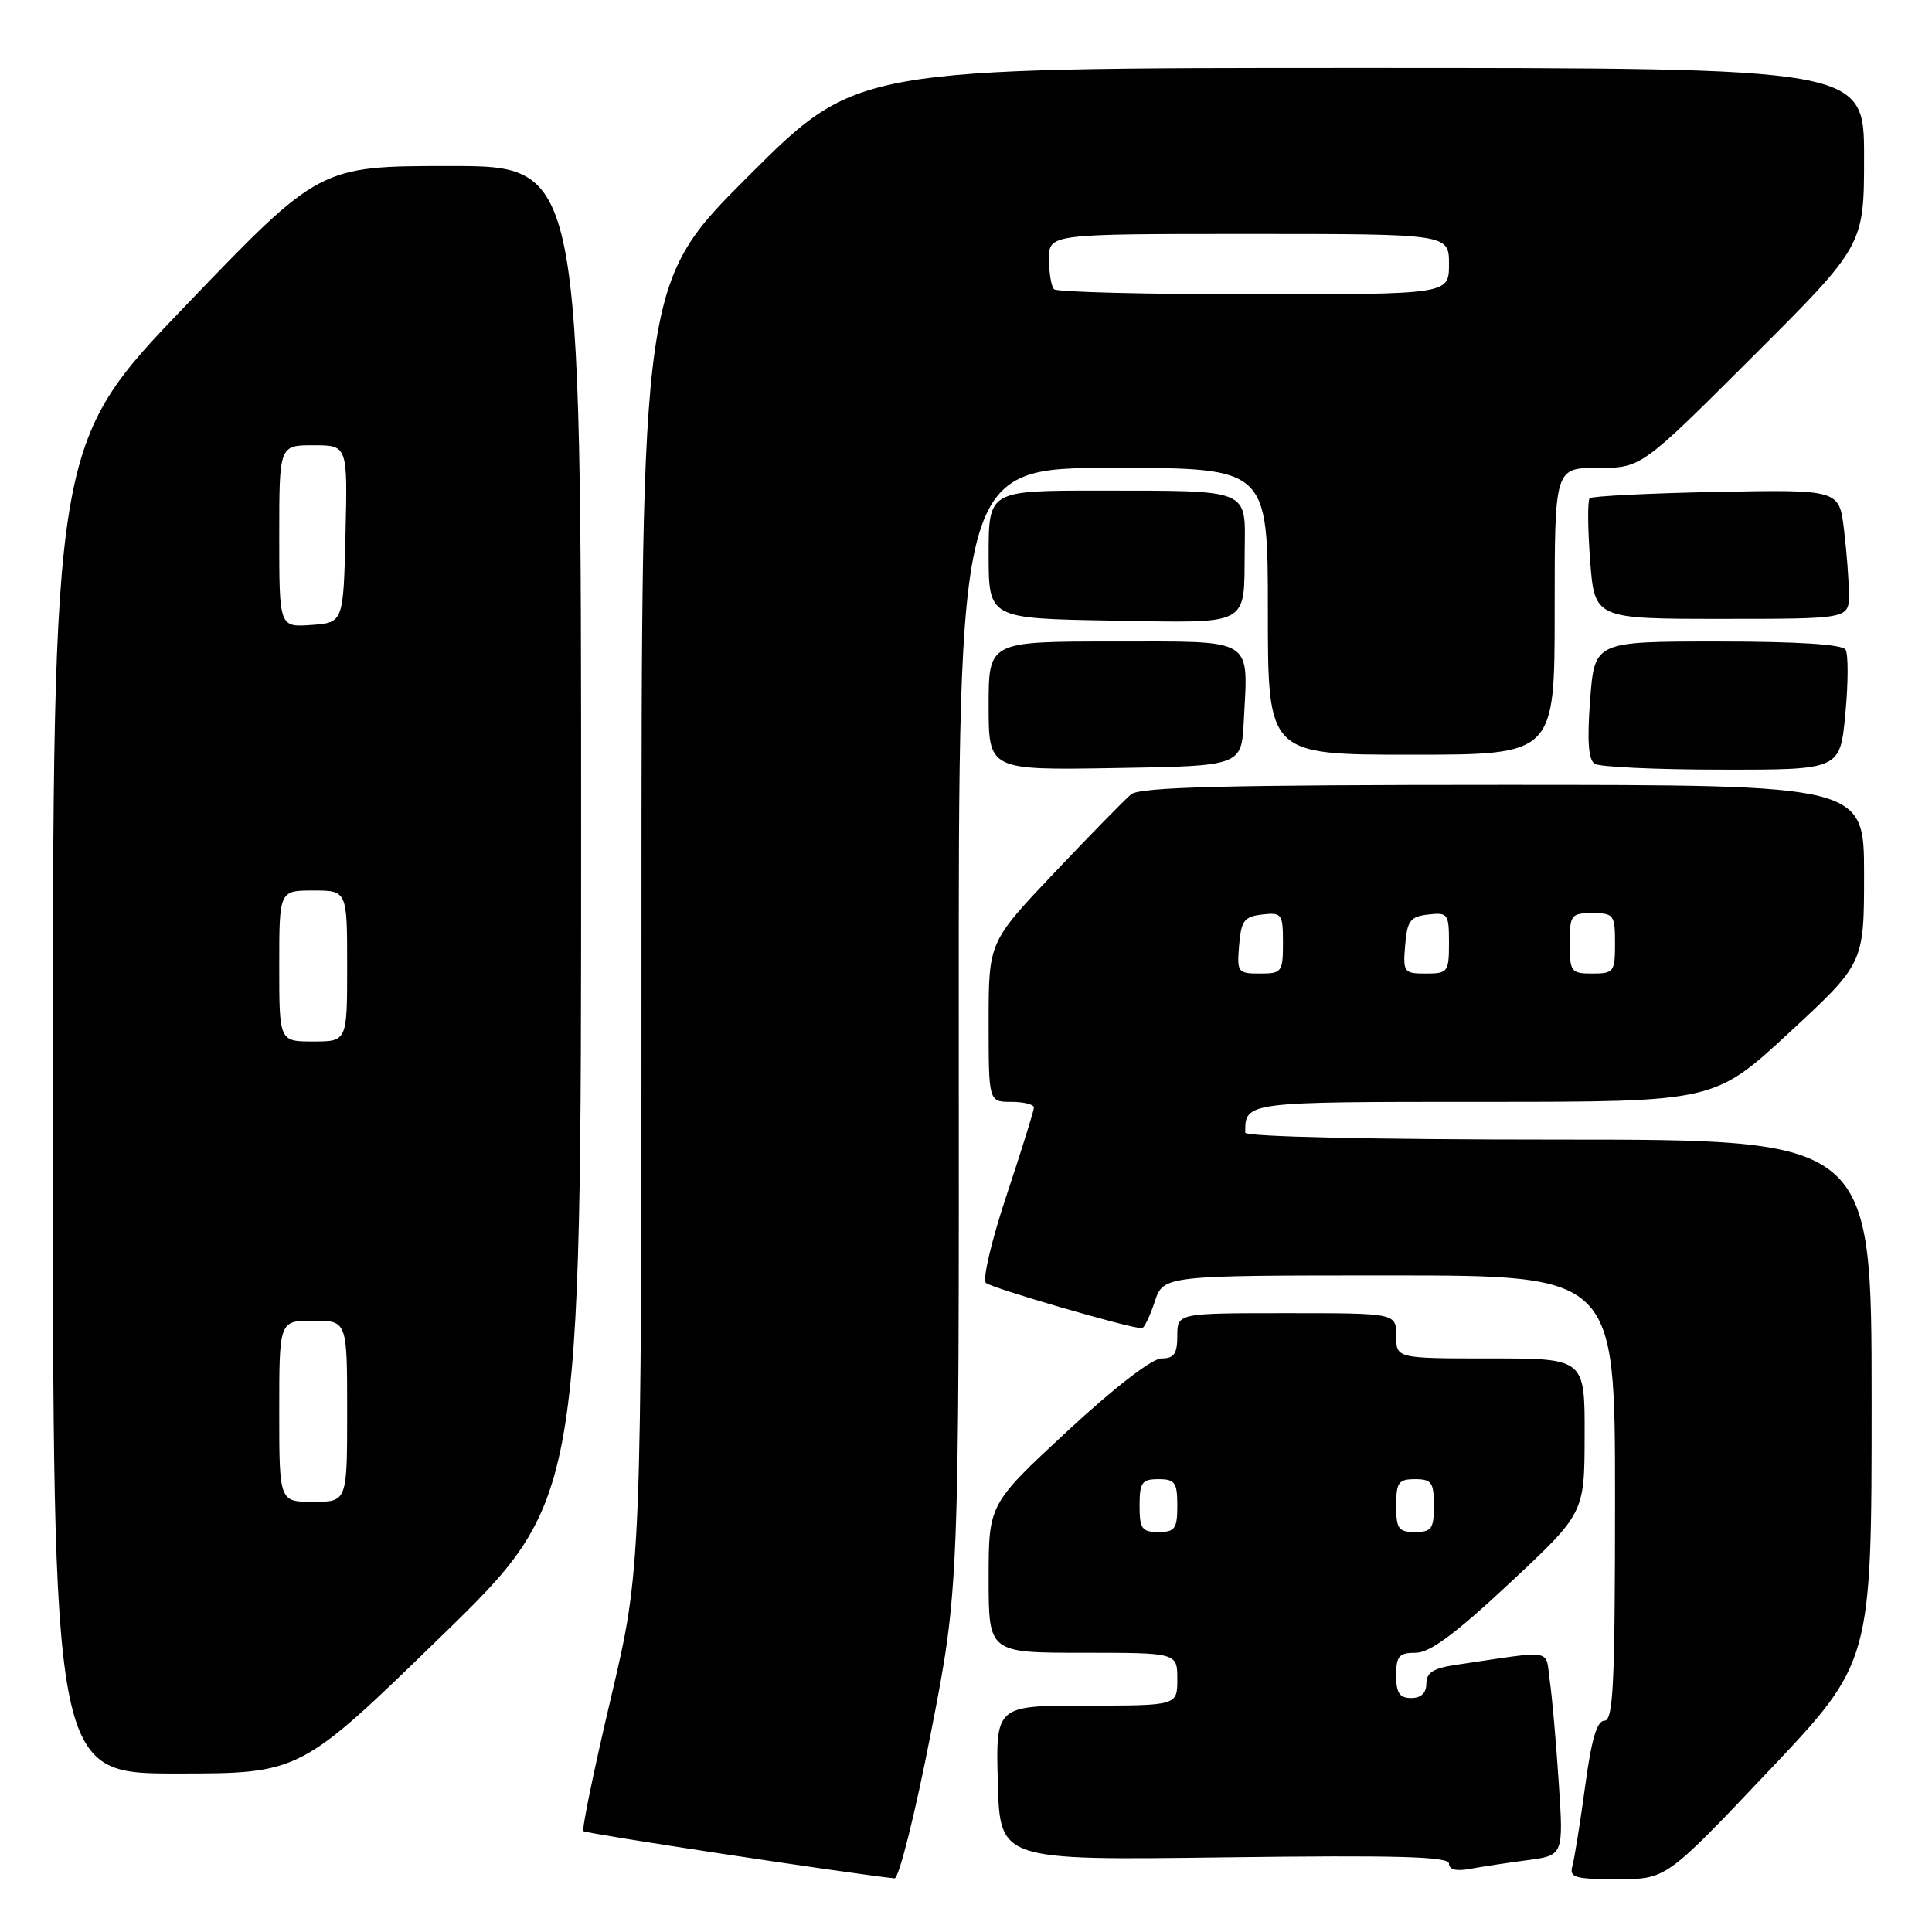 <?xml version="1.0" encoding="UTF-8" standalone="no"?>
<!DOCTYPE svg PUBLIC "-//W3C//DTD SVG 1.1//EN" "http://www.w3.org/Graphics/SVG/1.1/DTD/svg11.dtd" >
<svg xmlns="http://www.w3.org/2000/svg" xmlns:xlink="http://www.w3.org/1999/xlink" version="1.1" viewBox="0 0 256 256">
 <g >
 <path fill="currentColor"
d=" M 123.32 229.75 C 127.08 210.50 127.08 210.50 127.04 136.25 C 127.00 62.00 127.00 62.00 147.50 62.00 C 168.00 62.00 168.00 62.00 168.00 81.00 C 168.00 100.00 168.00 100.00 187.00 100.00 C 206.00 100.00 206.00 100.00 206.00 81.00 C 206.00 62.00 206.00 62.00 211.74 62.00 C 217.48 62.00 217.48 62.00 232.24 47.26 C 247.00 32.53 247.00 32.53 247.00 20.76 C 247.00 9.00 247.00 9.00 180.26 9.00 C 113.53 9.00 113.53 9.00 99.26 23.24 C 85.00 37.47 85.00 37.47 85.00 122.64 C 85.00 207.80 85.00 207.80 80.94 225.01 C 78.71 234.47 77.07 242.41 77.31 242.64 C 77.63 242.97 112.83 248.30 118.53 248.89 C 119.10 248.95 121.26 240.34 123.32 229.75 Z  M 234.39 234.63 C 248.00 220.26 248.00 220.26 248.00 185.63 C 248.00 151.00 248.00 151.00 206.50 151.00 C 181.96 151.00 165.00 150.62 165.00 150.08 C 165.00 145.98 164.83 146.00 196.69 146.00 C 227.16 146.00 227.16 146.00 237.08 136.83 C 247.00 127.65 247.00 127.65 247.00 115.83 C 247.00 104.00 247.00 104.00 199.19 104.00 C 162.41 104.00 151.03 104.29 149.88 105.25 C 149.05 105.94 144.46 110.63 139.68 115.67 C 131.00 124.84 131.00 124.84 131.00 135.42 C 131.00 146.00 131.00 146.00 134.00 146.00 C 135.65 146.00 137.00 146.34 137.00 146.75 C 137.00 147.16 135.37 152.37 133.39 158.34 C 131.40 164.31 130.16 169.54 130.64 169.99 C 131.36 170.67 149.68 176.00 151.31 176.00 C 151.60 176.00 152.36 174.43 153.00 172.50 C 154.16 169.00 154.16 169.00 184.08 169.00 C 214.00 169.00 214.00 169.00 214.00 198.50 C 214.00 223.09 213.77 228.00 212.60 228.00 C 211.60 228.00 210.87 230.49 210.03 236.75 C 209.38 241.56 208.62 246.29 208.35 247.25 C 207.92 248.79 208.65 249.00 214.33 249.00 C 220.79 249.00 220.79 249.00 234.39 234.63 Z  M 202.34 246.49 C 207.18 245.85 207.18 245.85 206.54 236.18 C 206.19 230.85 205.66 224.78 205.35 222.68 C 204.74 218.41 206.16 218.65 193.00 220.59 C 189.93 221.04 189.00 221.62 189.00 223.09 C 189.00 224.33 188.30 225.00 187.00 225.00 C 185.44 225.00 185.00 224.33 185.00 222.00 C 185.00 219.44 185.38 219.00 187.59 219.00 C 189.47 219.00 192.86 216.48 200.06 209.75 C 209.95 200.50 209.95 200.50 209.97 190.25 C 210.00 180.00 210.00 180.00 197.50 180.00 C 185.00 180.00 185.00 180.00 185.00 177.00 C 185.00 174.00 185.00 174.00 170.50 174.00 C 156.00 174.00 156.00 174.00 156.00 177.00 C 156.00 179.38 155.57 180.00 153.91 180.00 C 152.65 180.00 147.67 183.85 141.41 189.65 C 131.00 199.31 131.00 199.31 131.00 209.15 C 131.00 219.00 131.00 219.00 143.50 219.00 C 156.00 219.00 156.00 219.00 156.00 222.50 C 156.00 226.00 156.00 226.00 143.97 226.00 C 131.93 226.00 131.93 226.00 132.22 236.25 C 132.50 246.50 132.50 246.50 162.25 246.11 C 185.19 245.81 192.00 246.00 192.00 246.94 C 192.00 247.73 192.97 247.98 194.75 247.64 C 196.26 247.36 199.68 246.84 202.34 246.49 Z  M 58.38 216.90 C 77.00 198.80 77.00 198.80 77.00 110.40 C 77.00 22.00 77.00 22.00 59.68 22.00 C 42.36 22.00 42.36 22.00 24.68 40.41 C 7.00 58.83 7.00 58.83 7.00 146.91 C 7.00 235.00 7.00 235.00 23.38 235.00 C 39.77 235.00 39.77 235.00 58.38 216.90 Z  M 164.81 95.54 C 165.38 84.35 166.45 85.00 147.48 85.00 C 131.00 85.00 131.00 85.00 131.00 93.52 C 131.00 102.05 131.00 102.05 147.75 101.77 C 164.50 101.50 164.50 101.50 164.81 95.54 Z  M 244.52 94.58 C 244.91 90.50 244.92 86.68 244.55 86.08 C 244.12 85.38 238.20 85.00 227.59 85.00 C 211.29 85.00 211.29 85.00 210.70 92.73 C 210.29 98.17 210.47 100.68 211.31 101.21 C 211.96 101.63 219.55 101.98 228.16 101.98 C 243.83 102.00 243.83 102.00 244.52 94.58 Z  M 164.93 72.87 C 165.02 64.72 165.78 65.03 145.75 65.01 C 131.00 65.00 131.00 65.00 131.00 73.48 C 131.00 81.95 131.00 81.95 147.25 82.23 C 165.91 82.54 164.82 83.12 164.93 72.87 Z  M 244.99 78.75 C 244.99 76.96 244.70 73.11 244.34 70.18 C 243.71 64.87 243.71 64.87 227.43 65.18 C 218.48 65.36 210.93 65.74 210.64 66.02 C 210.35 66.31 210.38 70.02 210.70 74.27 C 211.29 82.00 211.29 82.00 228.14 82.00 C 245.00 82.00 245.00 82.00 244.99 78.75 Z  M 139.67 38.33 C 139.30 37.97 139.00 36.17 139.00 34.33 C 139.00 31.00 139.00 31.00 165.50 31.00 C 192.00 31.00 192.00 31.00 192.00 35.00 C 192.00 39.00 192.00 39.00 166.17 39.00 C 151.96 39.00 140.03 38.70 139.67 38.33 Z  M 164.19 125.25 C 164.46 121.99 164.86 121.46 167.25 121.18 C 169.85 120.88 170.00 121.09 170.00 124.93 C 170.00 128.80 169.85 129.00 166.94 129.00 C 164.01 129.00 163.89 128.83 164.19 125.25 Z  M 186.19 125.25 C 186.46 121.99 186.86 121.46 189.25 121.18 C 191.85 120.88 192.00 121.09 192.00 124.93 C 192.00 128.80 191.85 129.00 188.94 129.00 C 186.01 129.00 185.89 128.83 186.19 125.25 Z  M 208.00 125.00 C 208.00 121.22 208.17 121.00 211.00 121.00 C 213.83 121.00 214.00 121.22 214.00 125.00 C 214.00 128.78 213.83 129.00 211.00 129.00 C 208.17 129.00 208.00 128.78 208.00 125.00 Z  M 151.00 199.50 C 151.00 196.43 151.31 196.00 153.50 196.00 C 155.69 196.00 156.00 196.43 156.00 199.50 C 156.00 202.57 155.69 203.00 153.50 203.00 C 151.31 203.00 151.00 202.57 151.00 199.50 Z  M 185.00 199.50 C 185.00 196.43 185.31 196.00 187.50 196.00 C 189.69 196.00 190.00 196.43 190.00 199.50 C 190.00 202.57 189.69 203.00 187.50 203.00 C 185.31 203.00 185.00 202.57 185.00 199.50 Z  M 37.00 187.00 C 37.00 175.00 37.00 175.00 41.50 175.00 C 46.00 175.00 46.00 175.00 46.00 187.00 C 46.00 199.00 46.00 199.00 41.50 199.00 C 37.00 199.00 37.00 199.00 37.00 187.00 Z  M 37.00 128.00 C 37.00 118.00 37.00 118.00 41.50 118.00 C 46.00 118.00 46.00 118.00 46.00 128.00 C 46.00 138.00 46.00 138.00 41.50 138.00 C 37.00 138.00 37.00 138.00 37.00 128.00 Z  M 37.00 71.06 C 37.00 59.00 37.00 59.00 41.53 59.00 C 46.06 59.00 46.06 59.00 45.78 70.75 C 45.50 82.50 45.50 82.50 41.25 82.81 C 37.00 83.11 37.00 83.11 37.00 71.06 Z "/>
</g>
</svg>